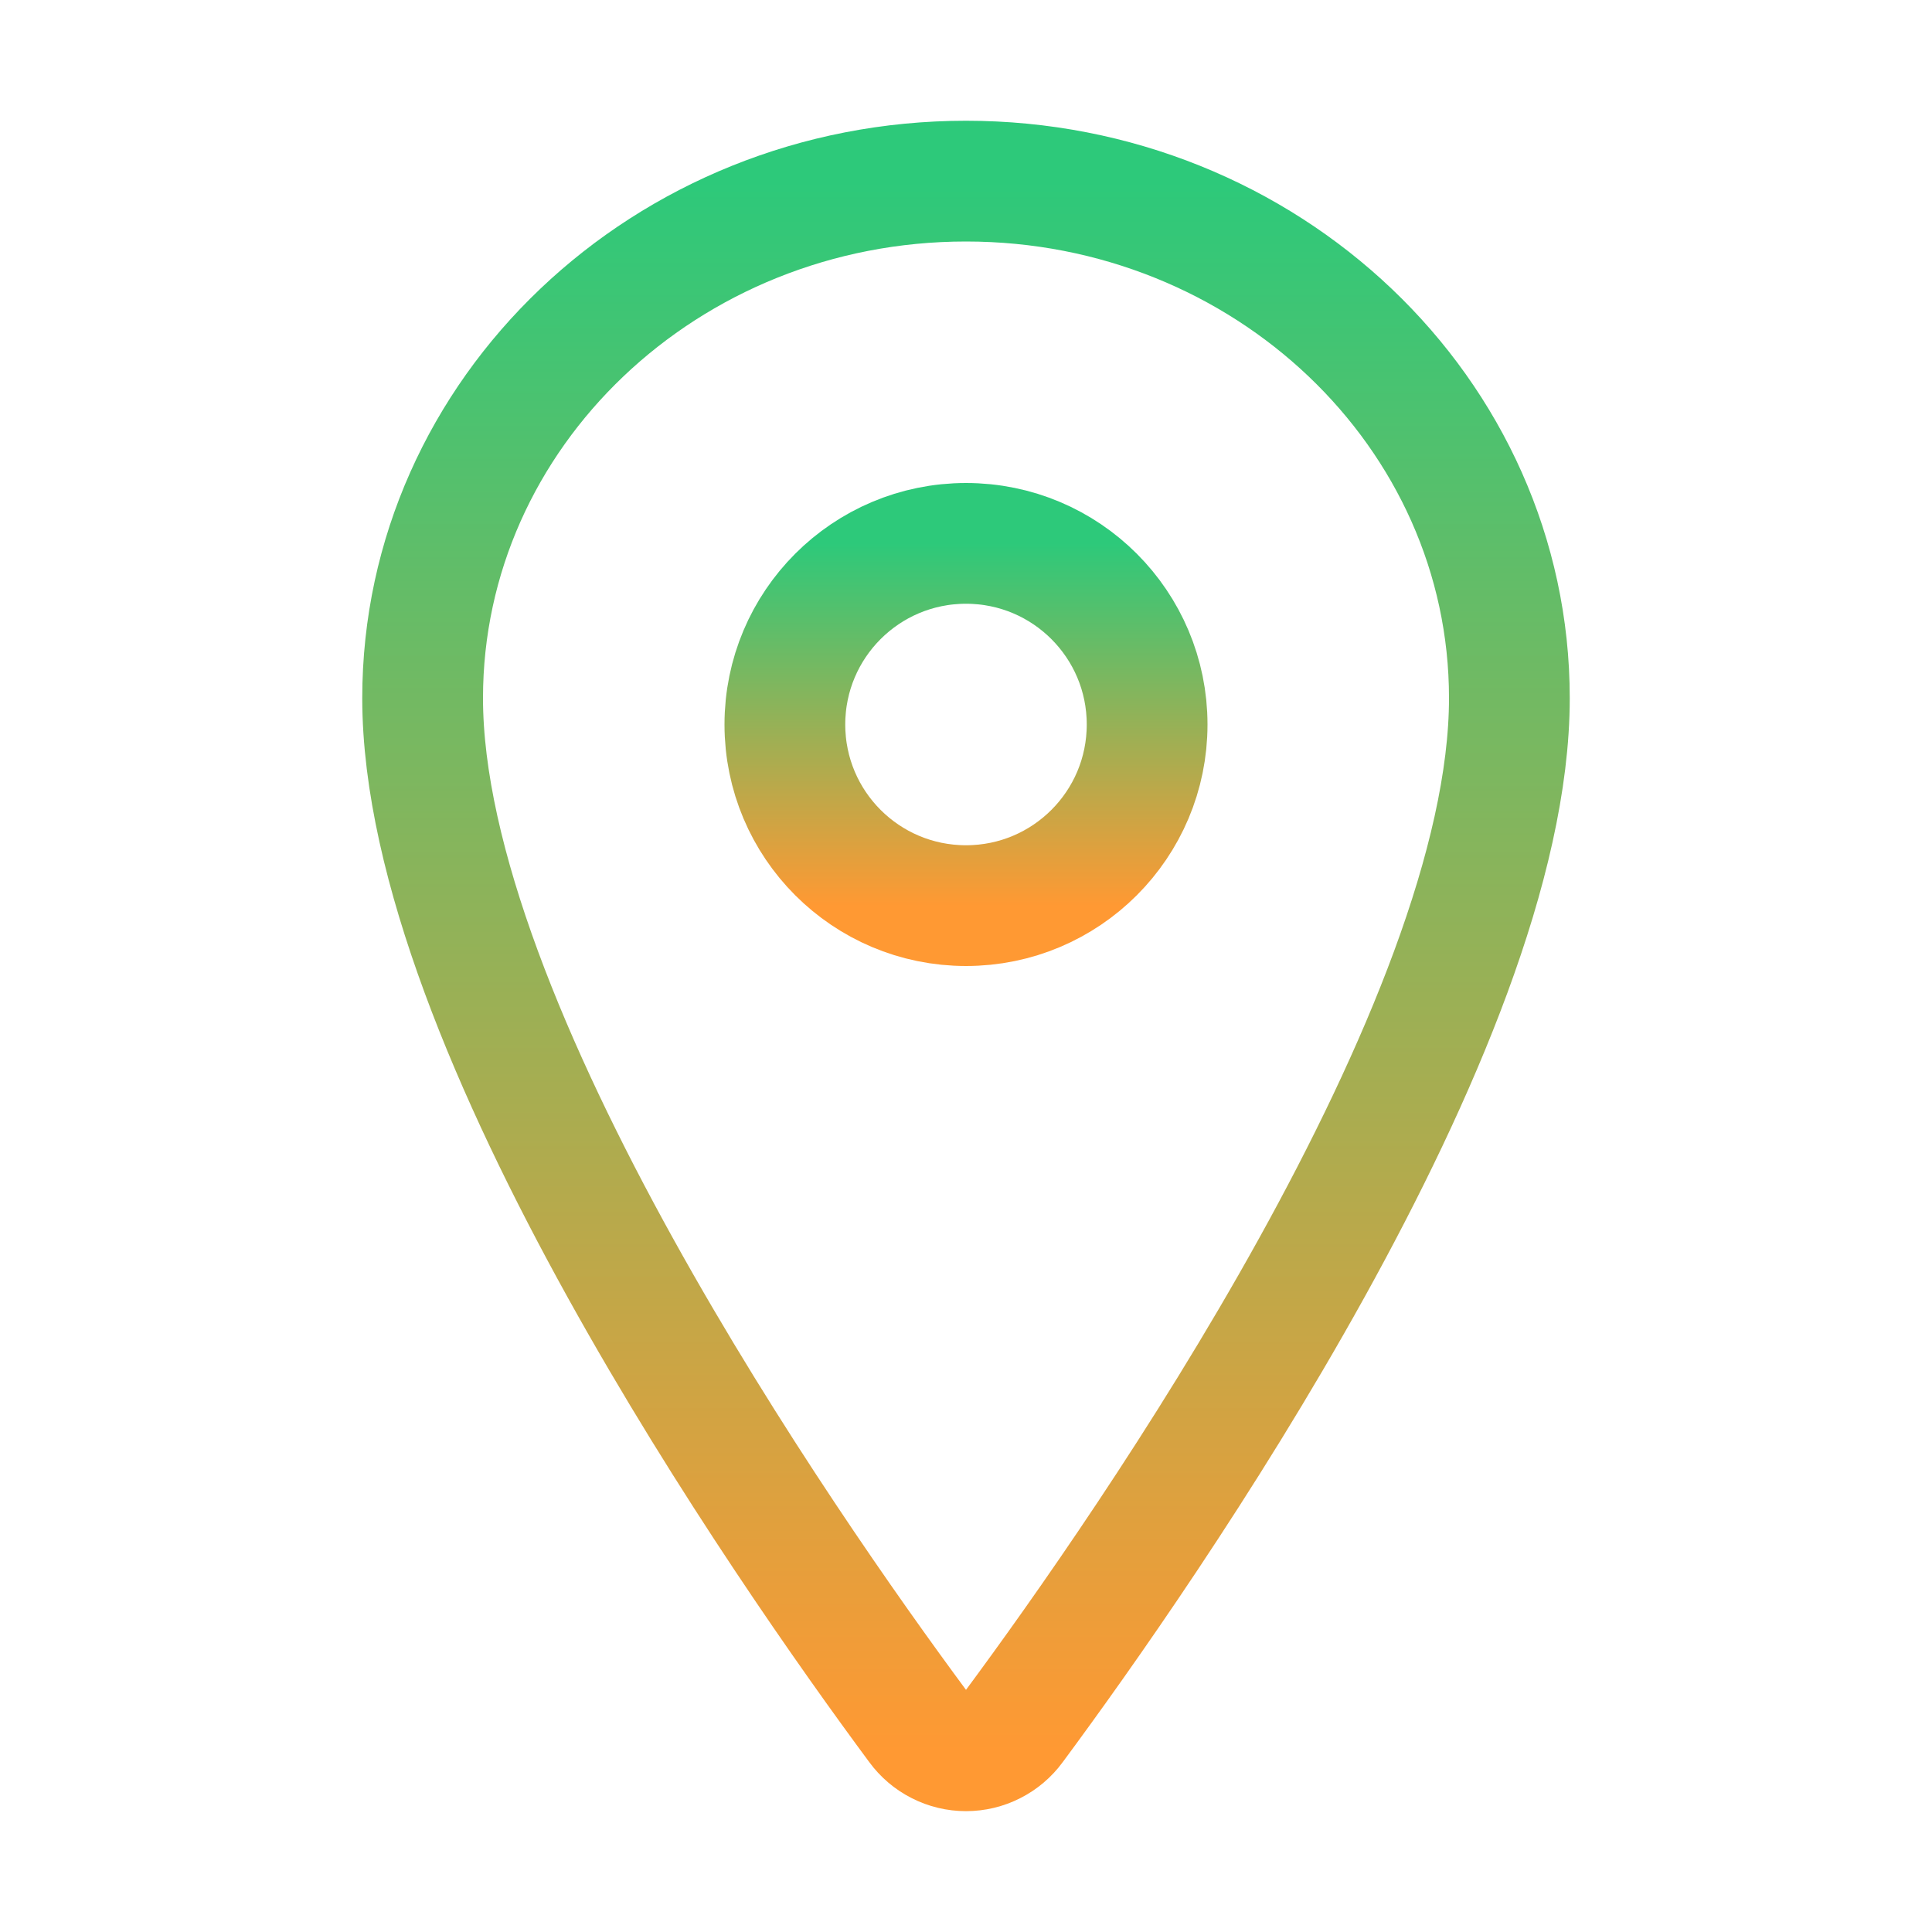 <svg width="20" height="20" viewBox="0 0 20 20" fill="none" xmlns="http://www.w3.org/2000/svg">
<path d="M10 1.875C6.895 1.875 4.375 4.273 4.375 7.227C4.375 10.625 8.125 16.011 9.502 17.871C9.559 17.949 9.634 18.013 9.721 18.057C9.807 18.101 9.903 18.124 10 18.124C10.097 18.124 10.193 18.101 10.279 18.057C10.366 18.013 10.441 17.949 10.498 17.871C11.875 16.011 15.625 10.628 15.625 7.227C15.625 4.273 13.105 1.875 10 1.875Z" stroke="url(#paint0_linear_4822_6260)" stroke-width="1.25" stroke-linecap="round" stroke-linejoin="round"/>
<path d="M10 9.375C11.036 9.375 11.875 8.536 11.875 7.5C11.875 6.464 11.036 5.625 10 5.625C8.964 5.625 8.125 6.464 8.125 7.5C8.125 8.536 8.964 9.375 10 9.375Z" stroke="url(#paint1_linear_4822_6260)" stroke-width="1.25" stroke-linecap="round" stroke-linejoin="round"/>
<defs>
<linearGradient id="paint0_linear_4822_6260" x1="10" y1="1.875" x2="10" y2="18.124" gradientUnits="userSpaceOnUse">
<stop stop-color="#2DC97A"/>
<stop offset="1" stop-color="#FF9933"/>
</linearGradient>
<linearGradient id="paint1_linear_4822_6260" x1="10" y1="5.625" x2="10" y2="9.375" gradientUnits="userSpaceOnUse">
<stop stop-color="#2DC97A"/>
<stop offset="1" stop-color="#FF9933"/>
</linearGradient>
</defs>
</svg>
